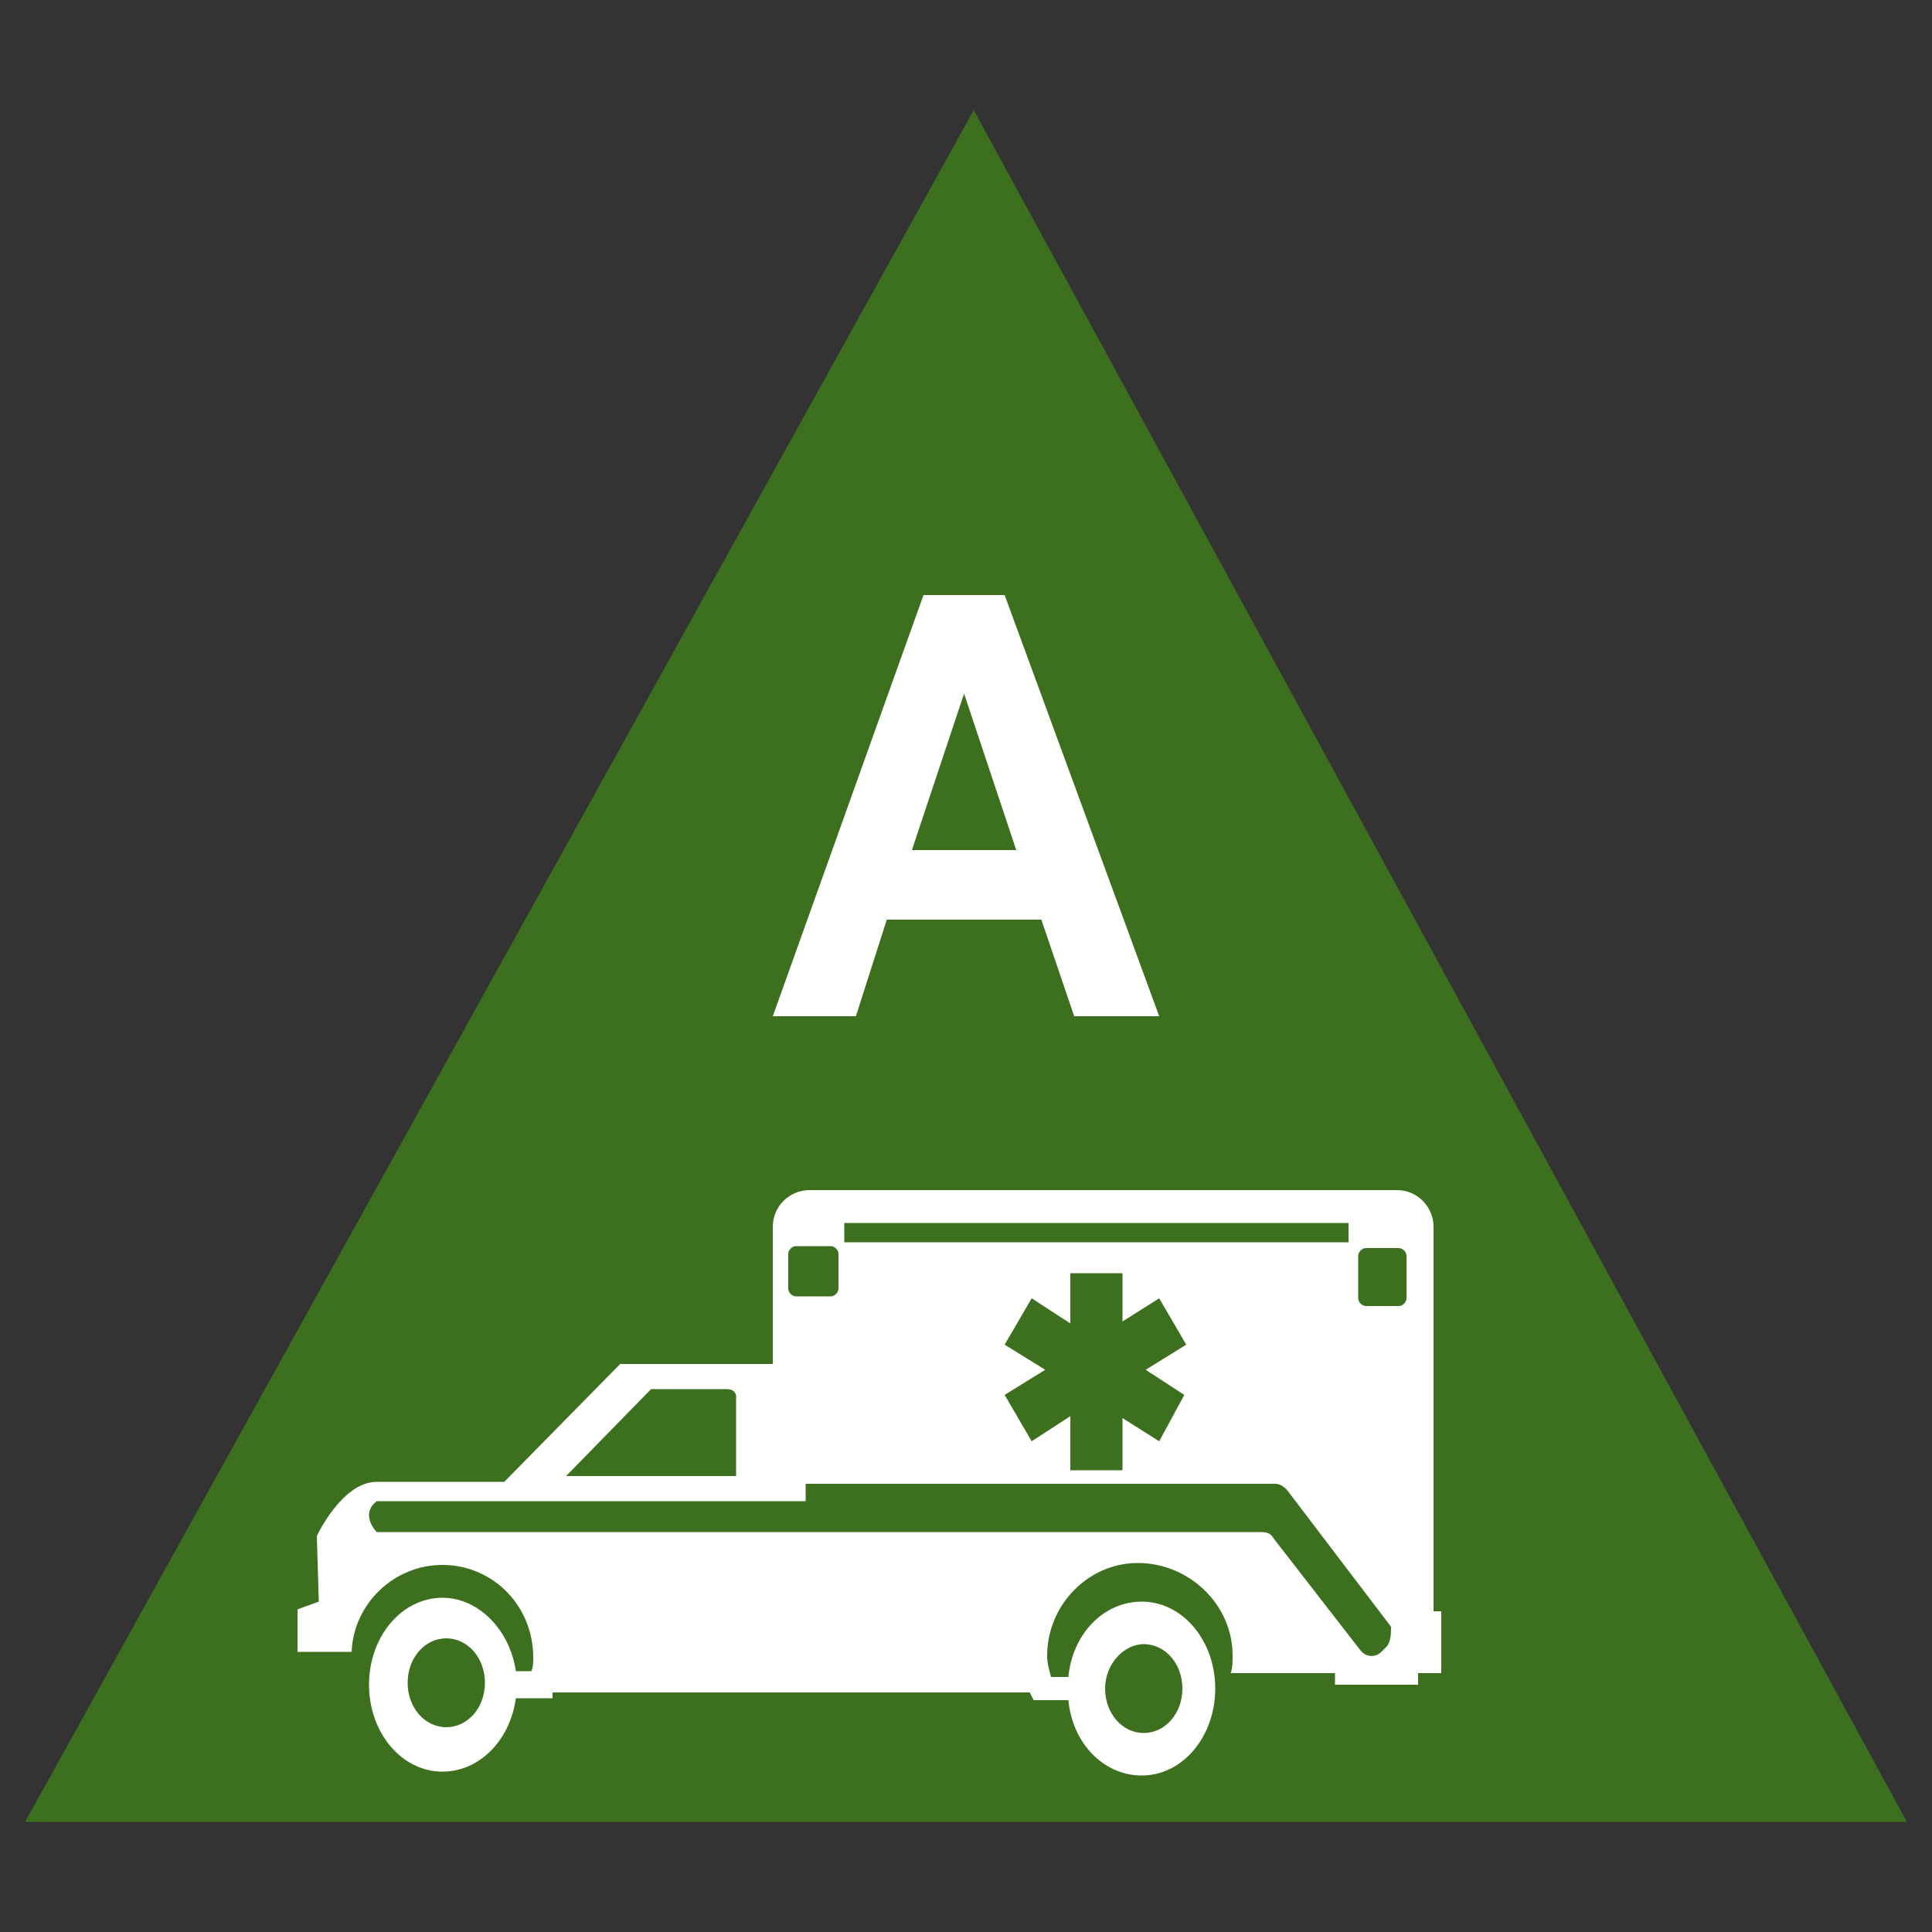 <svg xmlns="http://www.w3.org/2000/svg" viewBox="0 0 100 100">
   <rect x="0" y="0" width="100" height="100" fill="#333333" stroke="none"/>
   <polygon style="fill:#3D701E;" points="50.4,5.7 98.7,94.3 1.3,94.3 "/>
   <path style="fill:#FFFFFF;" d="M60,52.6h-4.4l-1.7-5h-8l-1.6,5H40l7.8-21.8H52L60,52.6z M52.6,44l-2.7-8.1L47.2,44H52.6z"/>
   <path style="fill:#FFFFFF;" d="M74.2,83.5v-7.2v-1V63.5c0-1-0.8-1.9-1.9-1.9H41.9c-1,0-1.9,0.8-1.9,1.9v7.1h-7.9l-6,6.1
		c0,0-4.8,0-6.6,0s-3.1,2.8-3.1,2.8l0.1,3.4l-1.1,0.4v2.2h2.8c0.1-2.5,2.2-4.5,4.7-4.5c2.6,0,4.7,2.1,4.7,4.8c0,0.2,0,0.5-0.1,0.7
		h-0.8c-0.3-2.1-1.9-3.8-3.8-3.8c-2.1,0-3.8,2-3.8,4.5c0,2.5,1.7,4.5,3.8,4.5c1.9,0,3.5-1.6,3.8-3.8h1.9v-0.3h24.7l0.2,0.4h1.8
		c0.2,2.2,1.8,3.9,3.8,3.9c2.1,0,3.8-2,3.8-4.5c0-2.5-1.7-4.5-3.8-4.5c-2,0-3.6,1.7-3.8,3.9h-0.9c-0.1-0.4-0.2-0.7-0.2-1.1
		c0-2.6,2.1-4.8,4.7-4.8c2.6,0,4.9,2.1,4.9,4.8c0,0.3,0,0.6-0.1,0.9h0.4h5v0.6h4.3v-0.6h0.2v0h1v-3.2H74.2z M23.1,89.4
		c-1.1,0-2-1-2-2.3s0.9-2.3,2-2.3c1.1,0,2,1,2,2.3S24.2,89.4,23.1,89.4z M59.2,85.1c1.1,0,2,1,2,2.3s-0.9,2.3-2,2.3
		c-1.1,0-2-1-2-2.3S58.2,85.1,59.2,85.1z M43.7,63.3h26.1v1H43.7V63.3z M61.3,72.2L60,74.6l-1.9-1.2v2.7h-2.7v-2.8l-2,1.3l-1.4-2.4
		l2.1-1.3l-2.1-1.3l1.4-2.4l2,1.3v-2.6h2.7v2.5l1.9-1.2l1.4,2.4l-2.1,1.3L61.3,72.2z M40.8,64.9c0-0.2,0.2-0.4,0.4-0.4H43
		c0.2,0,0.4,0.2,0.4,0.4v1.8c0,0.2-0.2,0.4-0.4,0.4h-1.8c-0.2,0-0.4-0.2-0.4-0.4V64.9z M33.7,71.9c0,0,3.3,0,3.9,0
		c0.6,0,0.5,0.5,0.5,0.5v4h-8.8L33.7,71.9z M71.8,85.2l-0.3,0.3c-0.3,0.3-0.8,0.3-1.1-0.1l-4.5-5.8c-0.1-0.2-0.3-0.3-0.6-0.3H19.5
		c0,0-0.9-0.9,0-1.6h22.2v-0.9h24.3c0.2,0,0.4,0.1,0.6,0.3l5.4,7.1C72,84.5,72,84.9,71.8,85.2z M72.8,67.2c0,0.2-0.2,0.4-0.4,0.4
		h-1.7c-0.2,0-0.4-0.2-0.4-0.4V65c0-0.2,0.2-0.4,0.4-0.4h1.7c0.2,0,0.4,0.2,0.4,0.4V67.2z"/>
</svg>
